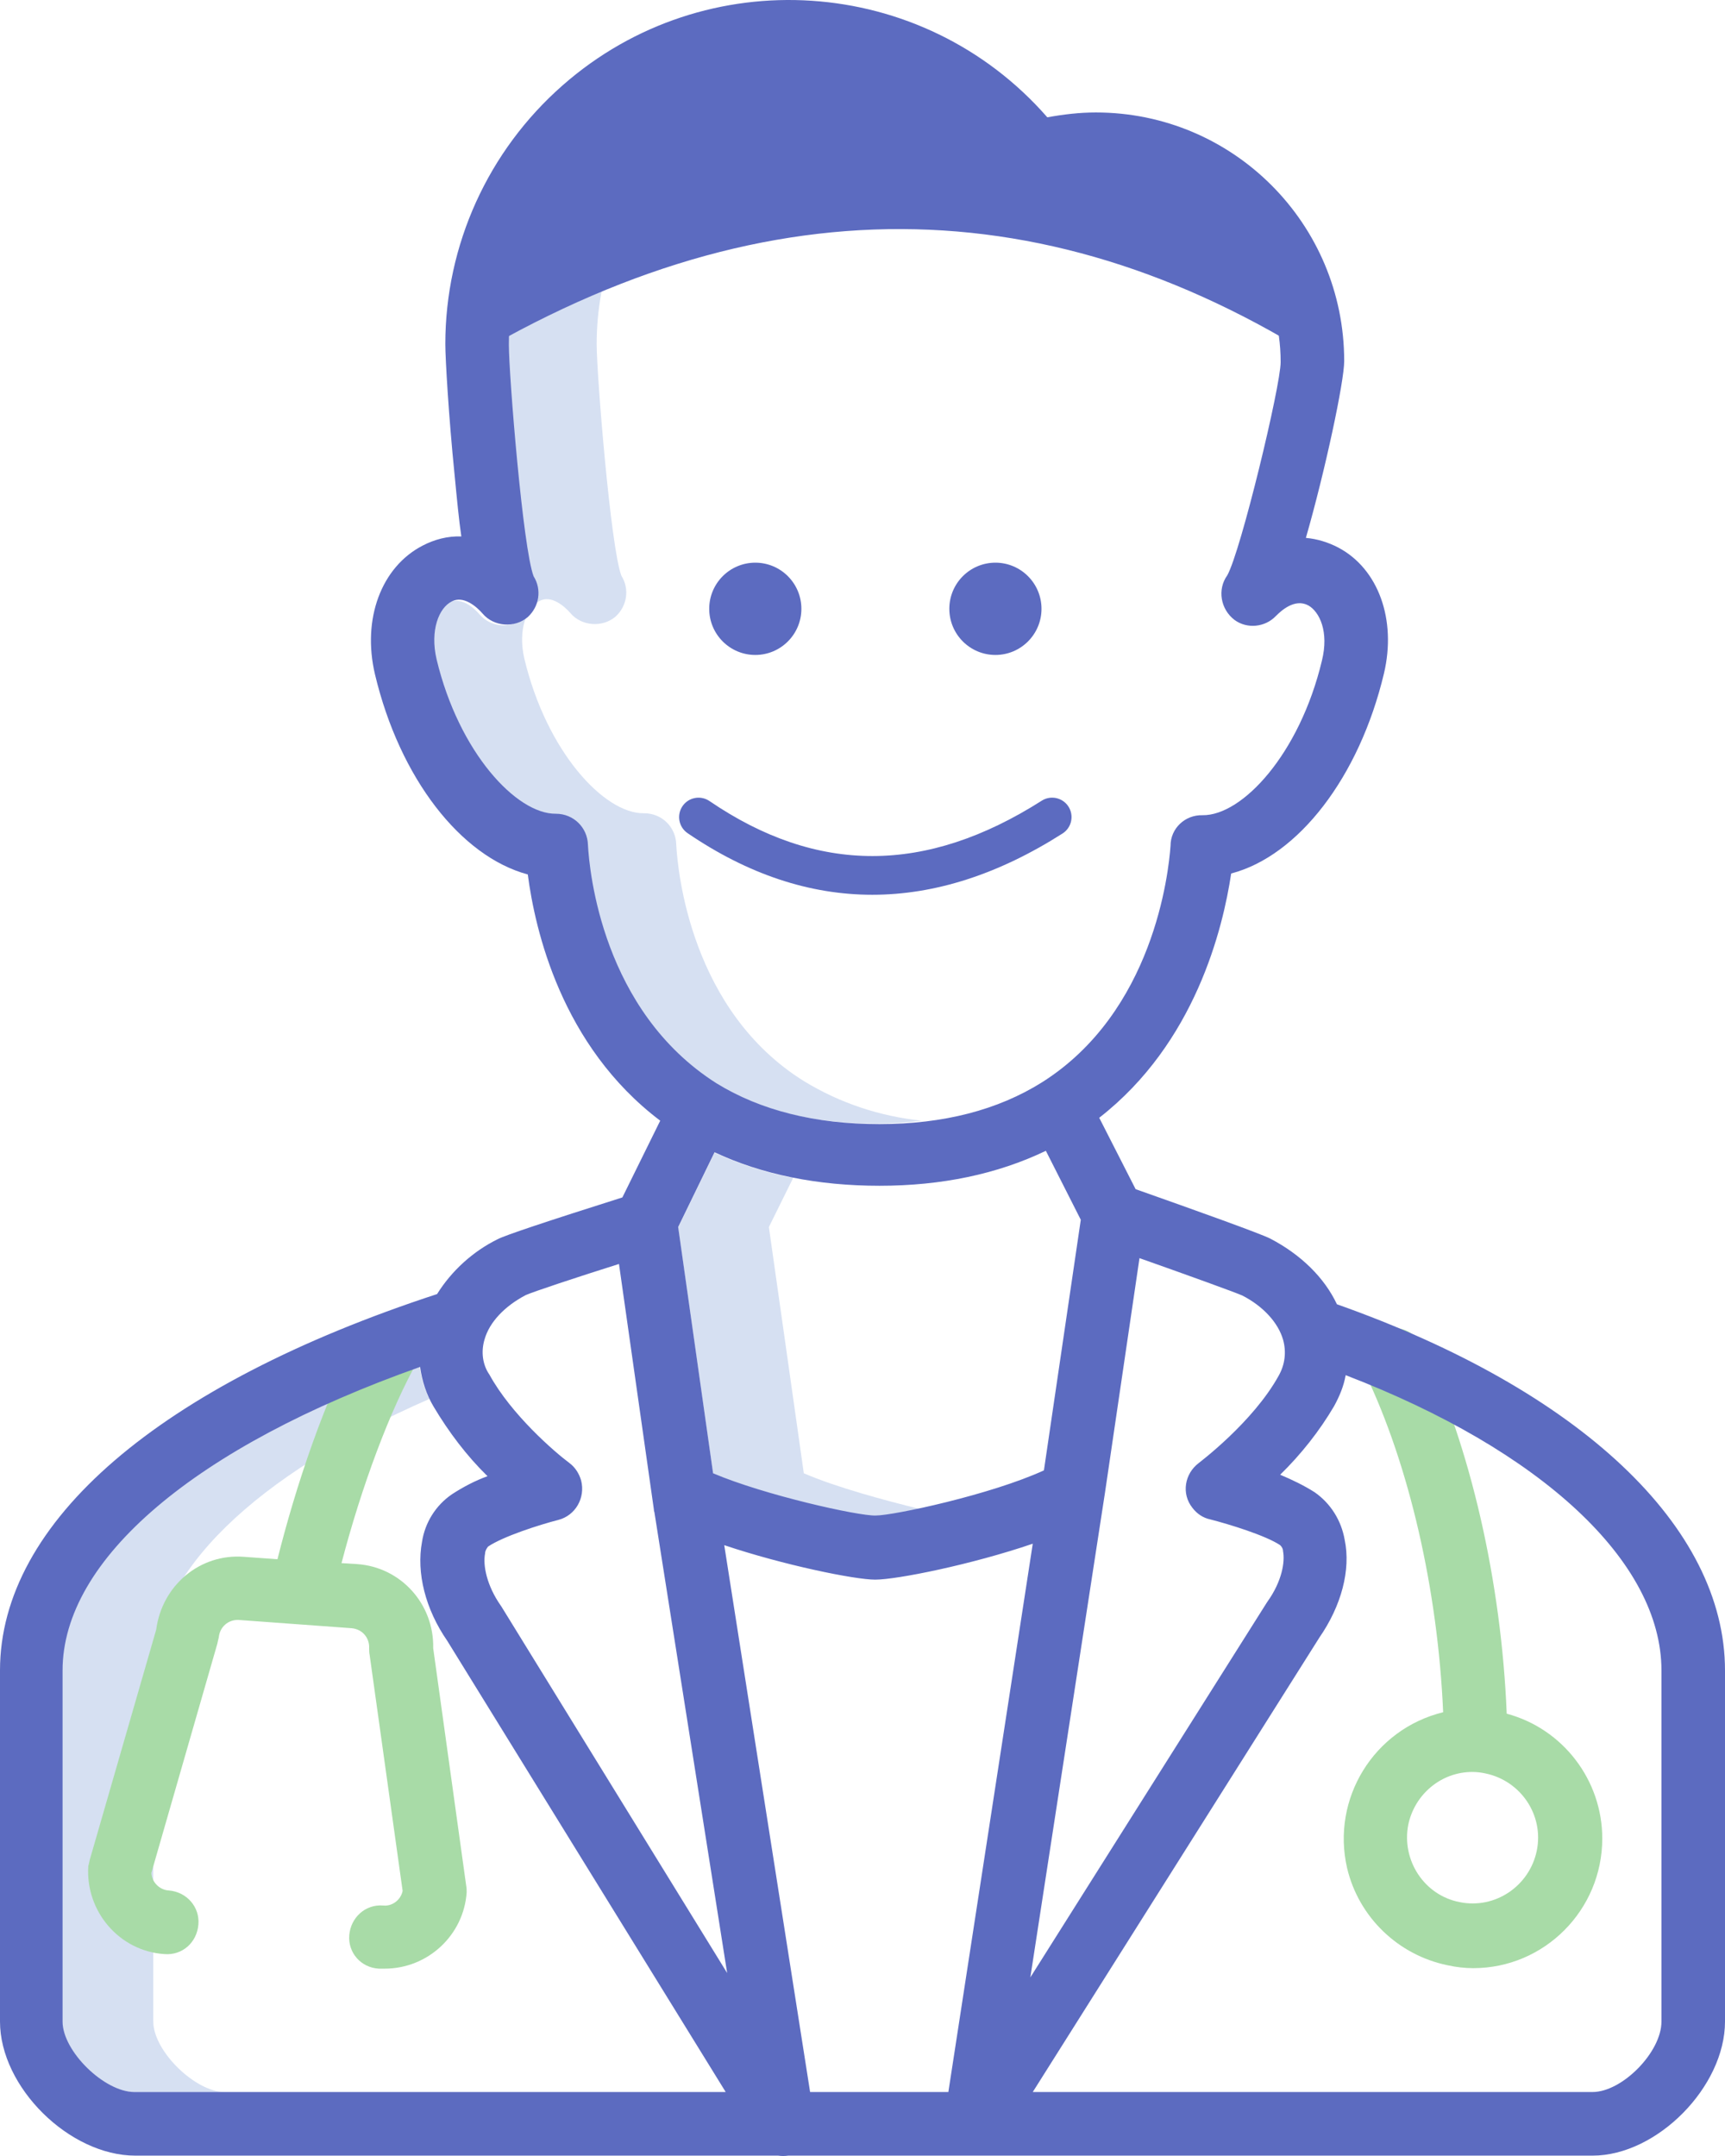 <svg width="128" height="160" viewBox="0 0 128 160" fill="none" xmlns="http://www.w3.org/2000/svg">
<path d="M59.645 109.334L57.053 91.061L58.853 87.421C56.837 87.025 54.893 86.412 53.021 85.547L50.322 91.097L52.913 109.37C56.729 111.064 63.712 112.578 64.9 112.578C66.052 112.47 67.204 112.29 68.32 112.001C65.692 111.353 62.056 110.38 59.645 109.334Z" fill="#D6E0F2"/>
<path d="M11.375 150.025V123.967C11.375 116.759 18.898 109.479 31.856 103.82C31.496 103.063 31.244 102.27 31.136 101.441C14.47 107.388 4.607 115.678 4.607 123.967V150.025C4.607 152.224 7.703 155.252 9.935 155.252H16.666C14.506 155.252 11.375 152.224 11.375 150.025Z" fill="#D6E0F2"/>
<path d="M84.697 13.5C83.797 13.248 82.862 13.14 81.926 13.104C82.538 13.68 83.366 13.896 84.194 13.644C84.374 13.572 84.517 13.536 84.697 13.5Z" fill="#D4E1F4"/>
<path d="M59.681 80.249C51.258 75.022 50.286 64.678 50.178 62.66C50.142 61.363 49.098 60.353 47.802 60.353H47.766C44.85 60.389 40.567 55.812 38.911 48.892C38.407 46.73 39.091 45.072 40.027 44.603C40.891 44.135 41.863 44.964 42.331 45.504C43.158 46.477 44.706 46.586 45.678 45.757C46.542 44.964 46.722 43.702 46.11 42.729C45.318 40.675 44.274 27.808 44.274 25.537C44.274 15.338 51.654 6.688 61.696 5.03C60.58 4.849 59.428 4.777 58.313 4.777C46.866 4.777 37.543 14.076 37.543 25.573C37.543 27.88 38.515 40.711 39.379 42.765C40.099 43.883 39.739 45.324 38.623 46.045C37.651 46.658 36.355 46.477 35.599 45.612C35.132 45.072 34.232 44.279 33.296 44.711C32.36 45.18 31.676 46.802 32.18 49C33.836 55.92 38.083 60.498 41.035 60.462H41.071C42.367 60.462 43.41 61.471 43.447 62.768C43.554 64.787 44.49 75.131 52.949 80.357C56.225 82.375 60.292 83.384 65.044 83.384C66.16 83.384 67.275 83.312 68.391 83.168C65.296 82.844 62.344 81.87 59.681 80.249Z" fill="#D6E0F2"/>
<path d="M107.41 145.844C108.058 145.988 108.706 146.06 109.318 146.06C114.609 146.06 118.893 141.735 118.893 136.437C118.893 132.112 115.977 128.292 111.802 127.175C111.406 117.371 109.102 107.316 105.539 99.891C104.963 98.702 103.559 98.233 102.407 98.774C101.255 99.314 100.751 100.756 101.291 101.91C104.567 108.721 106.69 117.984 107.086 127.067C101.939 128.328 98.772 133.482 99.959 138.636C100.823 142.276 103.739 145.087 107.41 145.844ZM104.495 135.428C104.963 133.158 106.942 131.5 109.246 131.5C109.57 131.5 109.894 131.536 110.218 131.608C112.846 132.148 114.573 134.707 114.034 137.338C113.494 139.969 110.938 141.699 108.31 141.159C105.683 140.654 103.991 138.059 104.495 135.428Z" fill="#A8DBA7"/>
<path d="M12.202 145.016C13.534 145.124 14.614 144.151 14.722 142.817C14.83 141.52 13.858 140.402 12.526 140.294C11.842 140.258 11.266 139.682 11.23 138.997L16.126 121.985C16.162 121.805 16.198 121.661 16.234 121.517C16.306 120.724 16.954 120.183 17.71 120.219L26.096 120.832C26.889 120.904 27.428 121.553 27.392 122.31C27.392 122.49 27.392 122.634 27.428 122.814L29.876 140.33C29.732 141.015 29.084 141.484 28.436 141.412C27.104 141.303 26.025 142.313 25.917 143.61C25.809 144.908 26.78 146.025 28.112 146.097C28.256 146.097 28.4 146.097 28.544 146.097C31.748 146.097 34.411 143.61 34.627 140.439C34.627 140.258 34.627 140.114 34.592 139.934L32.144 122.31C32.216 119.03 29.732 116.291 26.492 116.074L25.341 116.002C26.817 110.344 28.94 104.613 31.028 100.937C31.676 99.784 31.28 98.378 30.128 97.729C28.976 97.08 27.572 97.477 26.924 98.63C24.117 103.64 21.885 110.524 20.589 115.714L18.105 115.534C14.83 115.281 12.022 117.66 11.59 120.94L6.659 138.024C6.623 138.204 6.587 138.348 6.551 138.492C6.335 141.844 8.855 144.8 12.202 145.016Z" fill="#A8DBA7"/>
<path d="M57.737 159.973C57.989 160.009 58.241 160.009 58.493 159.973H118.173C122.961 159.973 128 154.855 128 150.025V123.967C128 113.299 117.237 103.171 99.204 96.792C98.268 94.81 96.54 93.116 94.272 91.926C93.588 91.566 88.657 89.8 84.266 88.25L81.566 82.952C88.693 77.402 90.745 68.896 91.357 64.823C96.324 63.526 100.859 57.687 102.695 49.974C103.631 46.009 102.299 42.225 99.312 40.639C98.556 40.243 97.728 39.99 96.9 39.918C98.34 34.909 99.743 28.313 99.743 26.799C99.743 16.599 91.501 8.346 81.314 8.346C80.09 8.346 78.902 8.49 77.714 8.706C68.463 -1.89 52.337 -2.971 41.755 6.328C36.212 11.193 33.044 18.185 33.044 25.538C33.044 26.619 33.296 30.944 33.728 35.197C33.908 37.071 34.052 38.585 34.232 39.81C33.224 39.774 32.252 40.026 31.352 40.495C28.293 42.081 26.853 45.937 27.825 50.046C29.66 57.759 34.196 63.562 39.163 64.895C39.703 69.004 41.647 77.618 48.99 83.168L46.182 88.863C40.603 90.629 37.471 91.674 36.931 91.962C35.096 92.864 33.512 94.305 32.432 96.035C11.842 102.775 0 112.939 0 123.967V150.025C0 154.891 5.147 159.973 10.043 159.973H57.737ZM60.112 155.252L53.741 114.669C58.133 116.146 63.424 117.228 64.936 117.228C66.556 117.228 72.099 116.11 76.634 114.561L70.371 155.252H60.112ZM52.913 109.335L50.322 91.061L53.021 85.511C56.549 87.169 60.688 87.998 65.26 87.998C69.867 87.998 74.007 87.133 77.606 85.403L80.198 90.521L77.462 109.118C73.539 110.92 66.304 112.47 64.972 112.47C63.676 112.506 56.729 110.956 52.913 109.335ZM98.988 104.361C99.384 103.64 99.707 102.883 99.852 102.054C114.394 107.641 123.285 115.894 123.285 123.967V150.025C123.285 152.296 120.369 155.252 118.173 155.252H76.634L97.908 121.517C99.528 119.174 100.247 116.507 99.779 114.272C99.528 112.831 98.736 111.569 97.548 110.74C96.756 110.236 95.856 109.803 94.992 109.443C96.54 107.929 97.908 106.199 98.988 104.361ZM81.998 110.74L84.553 93.368C88.225 94.666 91.609 95.891 92.184 96.143C93.732 96.936 94.848 98.162 95.208 99.423C95.46 100.324 95.352 101.261 94.884 102.09C92.976 105.55 88.981 108.542 88.945 108.578C87.901 109.371 87.649 110.848 88.477 111.893C88.801 112.326 89.269 112.65 89.809 112.758C91.213 113.119 93.912 113.948 94.992 114.669C95.136 114.813 95.208 114.957 95.208 115.137C95.352 115.894 95.136 117.336 94.056 118.85C94.02 118.886 94.02 118.922 93.984 118.958L76.454 146.746L81.998 110.74ZM43.627 62.697C43.59 61.399 42.547 60.39 41.251 60.39C38.335 60.426 34.052 55.849 32.396 48.929C31.892 46.766 32.576 45.108 33.512 44.64C34.376 44.171 35.348 45 35.816 45.541C36.643 46.514 38.191 46.622 39.163 45.793C40.027 45 40.207 43.739 39.595 42.766C38.803 40.711 37.759 27.844 37.759 25.574C37.759 14.113 47.046 4.778 58.529 4.778C64.972 4.778 71.019 7.769 74.979 12.887C75.591 13.68 76.562 13.968 77.498 13.68C84.769 11.554 92.4 15.734 94.488 23.015C94.848 24.276 95.028 25.538 95.028 26.871C95.028 28.637 92.076 40.892 91.069 42.694C90.313 43.739 90.565 45.217 91.609 46.009C92.544 46.694 93.876 46.55 94.668 45.721C95.064 45.325 96.072 44.388 97.08 44.928C97.908 45.397 98.628 46.874 98.088 49.037C96.432 55.957 92.184 60.534 89.233 60.498C87.937 60.462 86.857 61.471 86.857 62.769C86.713 64.787 85.597 75.095 77.318 80.321C74.043 82.375 70.011 83.421 65.26 83.421C60.508 83.421 56.441 82.411 53.165 80.393C44.706 75.023 43.734 64.679 43.627 62.697ZM35.959 99.387C36.319 98.126 37.435 96.936 39.019 96.107C39.595 95.855 42.619 94.846 45.93 93.801L48.522 112.038C48.522 112.11 48.522 112.146 48.558 112.218L53.957 146.421L37.219 119.246C37.183 119.21 37.183 119.174 37.147 119.138C36.139 117.696 35.816 116.182 35.995 115.281C35.995 115.101 36.103 114.921 36.212 114.777C37.327 114.02 40.027 113.155 41.431 112.795C42.691 112.47 43.447 111.173 43.123 109.875C42.979 109.371 42.691 108.902 42.259 108.578C41.143 107.749 37.939 104.973 36.319 102.018C35.816 101.297 35.672 100.324 35.959 99.387ZM4.643 150.025V123.967C4.643 115.714 14.47 107.352 31.172 101.441C31.316 102.487 31.64 103.496 32.18 104.397C33.296 106.271 34.628 108.037 36.175 109.551C35.276 109.875 34.376 110.344 33.548 110.884C32.324 111.713 31.532 113.011 31.316 114.416C30.884 116.723 31.568 119.426 33.188 121.769L53.849 155.252H9.971C7.739 155.252 4.643 152.224 4.643 150.025Z" fill="#5C6BC0"/>
<path d="M56.045 48.605C57.934 48.605 59.465 47.072 59.465 45.181C59.465 43.29 57.934 41.757 56.045 41.757C54.157 41.757 52.626 43.29 52.626 45.181C52.626 47.072 54.157 48.605 56.045 48.605Z" fill="#5C6BC0"/>
<path d="M73.863 48.605C75.751 48.605 77.282 47.072 77.282 45.181C77.282 43.29 75.751 41.757 73.863 41.757C71.974 41.757 70.443 43.29 70.443 45.181C70.443 47.072 71.974 48.605 73.863 48.605Z" fill="#5C6BC0"/>
<path d="M64.727 66.402C60.073 66.402 55.494 64.878 51.024 61.832C50.365 61.385 50.196 60.488 50.642 59.828C51.089 59.169 51.985 58.999 52.644 59.446C60.645 64.899 68.708 64.888 77.3 59.421C77.97 58.992 78.863 59.194 79.287 59.864C79.712 60.535 79.514 61.428 78.845 61.854C74.086 64.888 69.367 66.402 64.727 66.402Z" fill="#5C6BC0"/>
<path d="M33.26 27.556C33.62 19.808 36.715 12.491 41.863 7.337C52.373 -3.187 68.355 -1.962 77.534 10.076C78.722 9.824 79.91 9.68 81.098 9.68C90.313 9.68 97.872 17.429 99.204 27.556C78.11 13.644 56.153 13.32 33.26 27.556Z" fill="#5C6BC0"/>
</svg>
